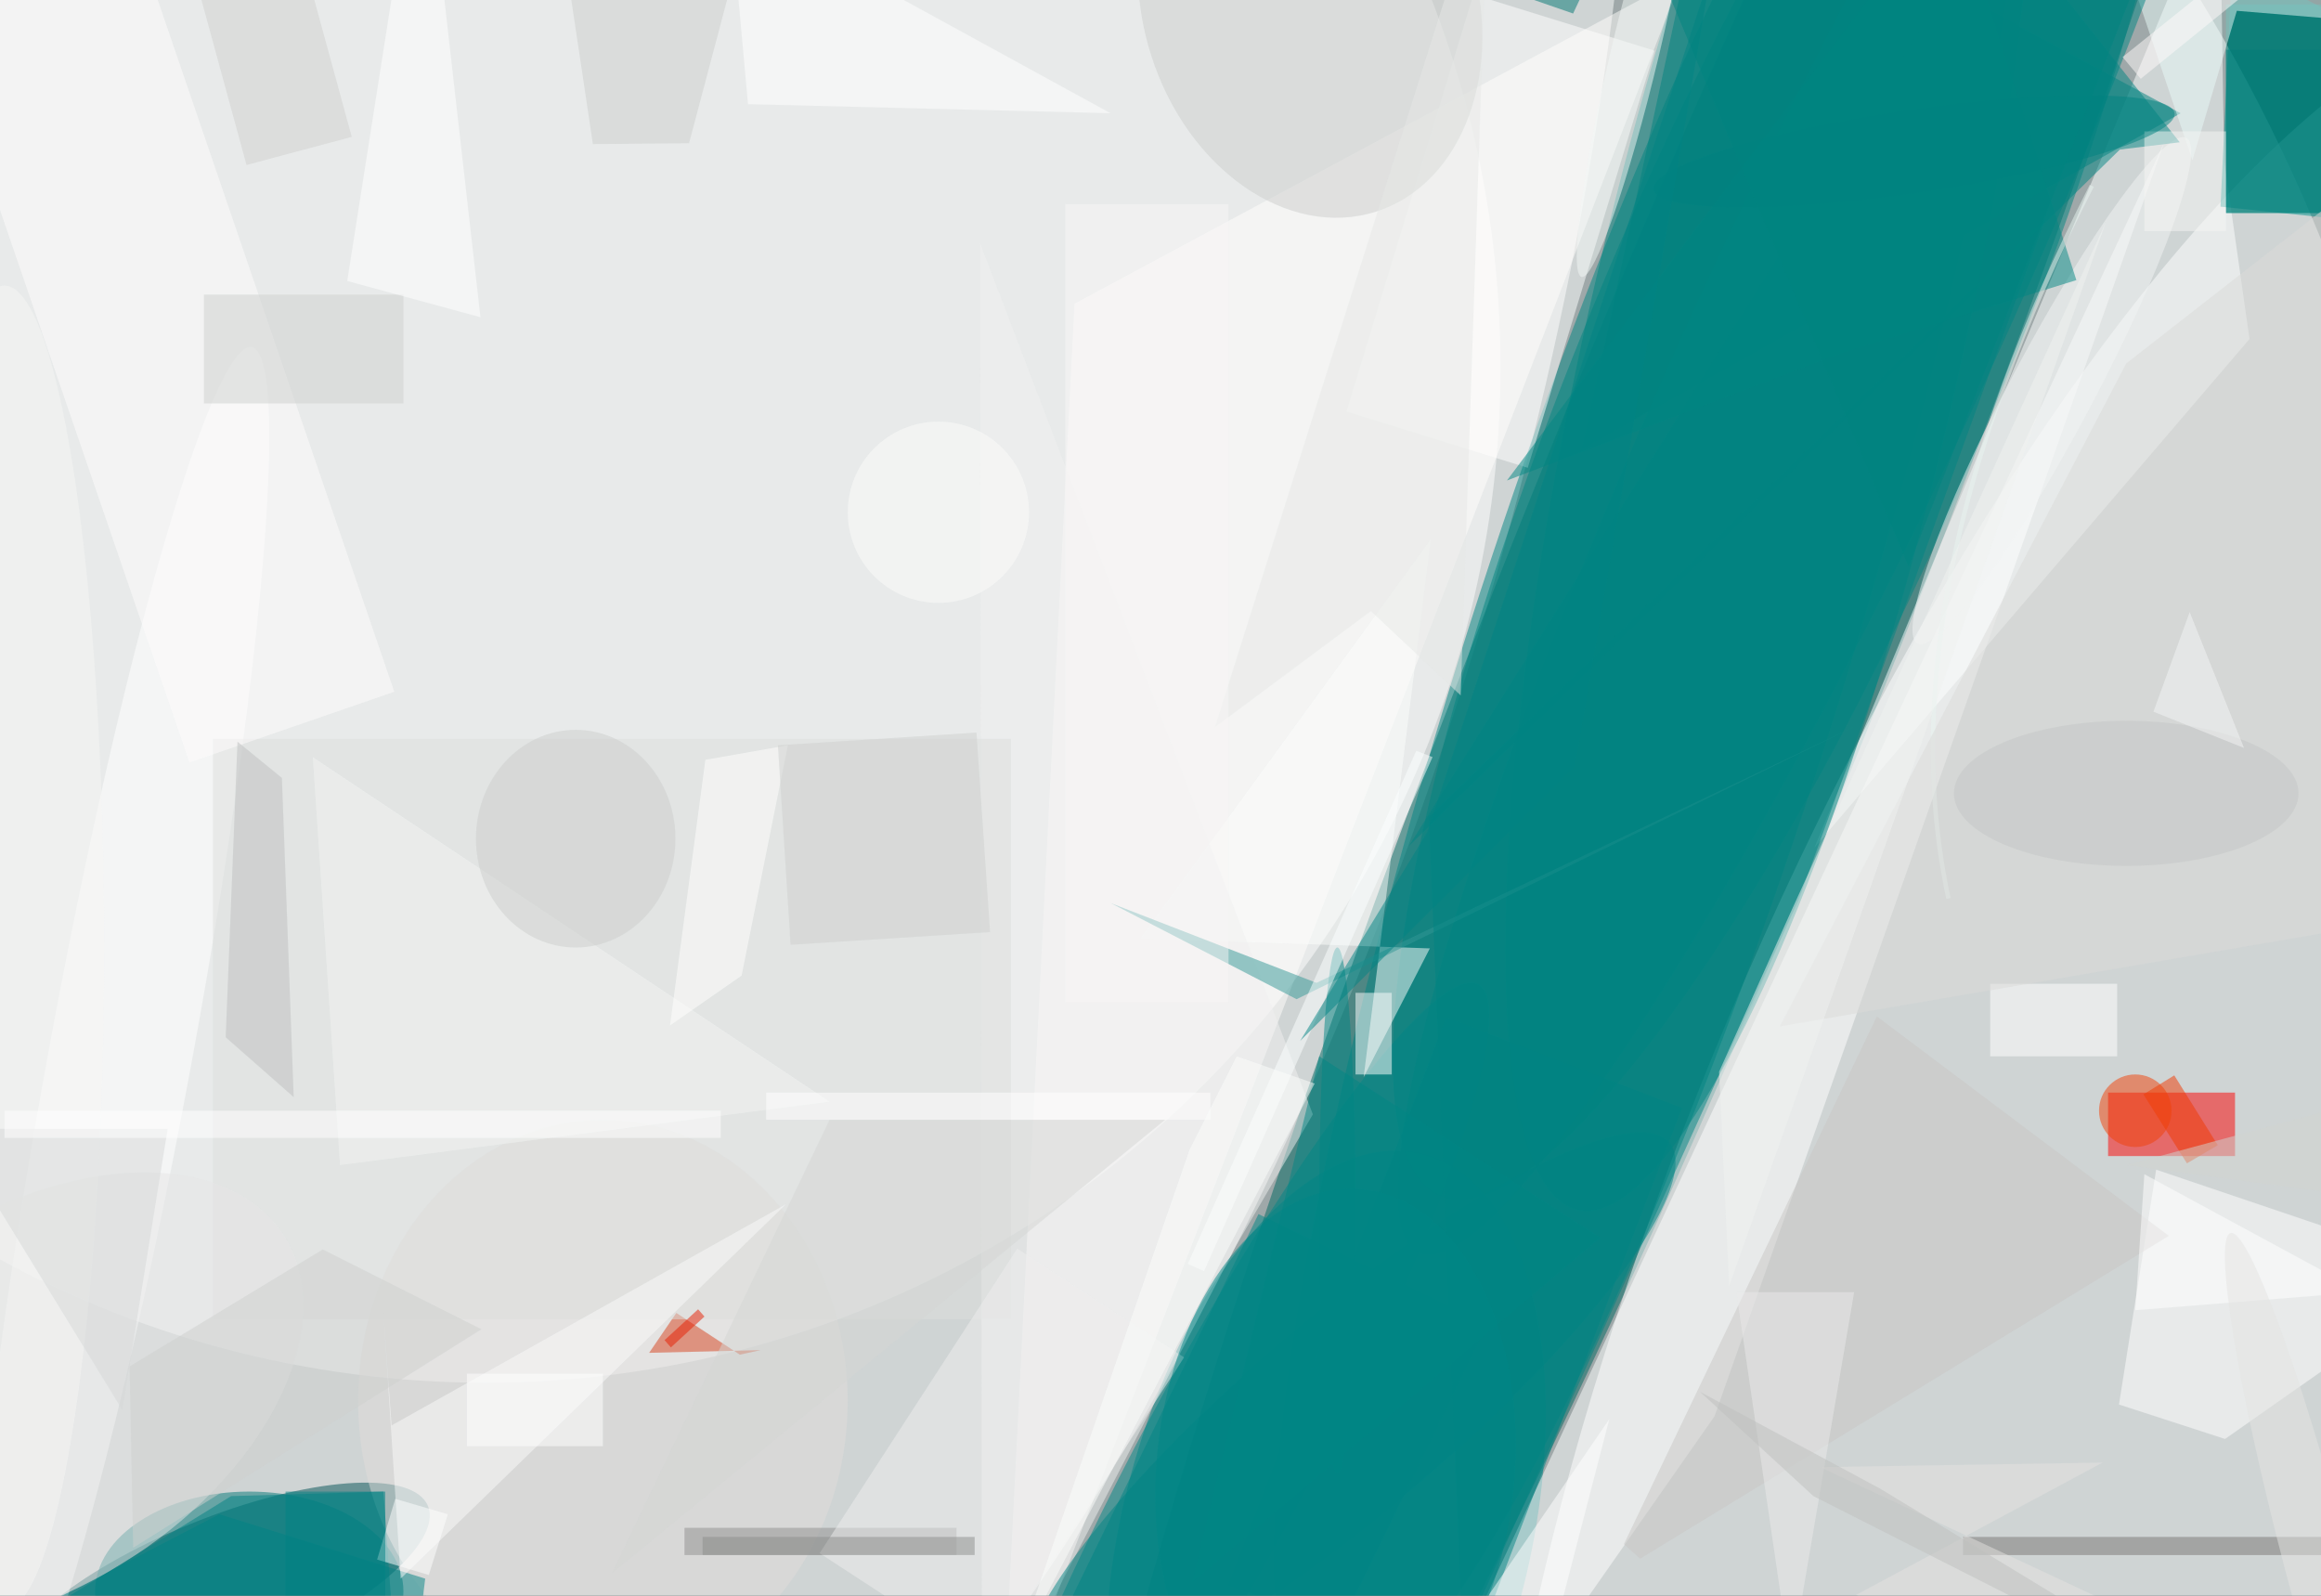 <svg xmlns="http://www.w3.org/2000/svg" viewBox="0 0 1200 825"><defs/><filter id="prefix__a"><feGaussianBlur stdDeviation="12"/></filter><rect width="100%" height="100%" fill="#3e5152"/><g filter="url(#prefix__a)"><g transform="translate(2.3 2.3) scale(4.688)"><ellipse cx="120" cy="101" fill="#fff" fill-opacity=".5" rx="150" ry="175"/><circle r="1" fill="#fff" fill-opacity=".5" transform="rotate(-162.6 41.8 17.6) scale(88.997 198.46)"/><circle r="1" fill="#006761" fill-opacity=".5" transform="matrix(20.423 8.169 -68.514 171.297 187 66.9)"/><circle r="1" fill="#fff" fill-opacity=".5" transform="rotate(23 -199.7 631) scale(43.744 137.695)"/><circle cx="53" cy="40" r="112" fill="#fff" fill-opacity=".5"/><circle r="1" fill="#008582" fill-opacity=".5" transform="matrix(19.708 6.295 -36.125 113.094 181.2 75)"/><circle r="1" fill="#005154" fill-opacity=".5" transform="rotate(157.9 -5.3 89.8) scale(24.968 8.028)"/><circle r="1" fill="#008687" fill-opacity=".5" transform="matrix(-21.822 -5.5 10.643 -42.228 145.7 169)"/><path fill="#feffff" fill-opacity=".5" d="M244.3-14.3L199.6 93l48-56.1-2.8-19.7z"/><circle r="1" fill="#008581" fill-opacity=".5" transform="matrix(20.795 8.776 -38.978 92.355 197.3 39)"/><path fill="#008d83" fill-opacity=".5" d="M245 0h11v23h-11z"/><path fill="#fff" fill-opacity=".5" d="M148 44.9l14-46 20 6.2-14 46z"/><path fill="#fb0000" fill-opacity=".5" d="M232 120h14v7h-14z"/><path fill="#fffefd" fill-opacity=".5" d="M110 191L185-3l-67 36z"/><circle r="1" fill="#008481" fill-opacity=".5" transform="matrix(21.496 -95.144 20.152 4.553 195 37.8)"/><ellipse cx="27" cy="175" fill="#007677" fill-opacity=".5" rx="17" ry="11"/><path fill="#fff" fill-opacity=".5" d="M163.9 191l24.7-35.3 49.6-140.5-82 175.8z"/><circle r="1" fill="#008686" fill-opacity=".5" transform="matrix(27.943 -52.333 8.29 4.427 134.6 160.4)"/><path fill="#00827e" fill-opacity=".5" d="M240 12l-66 37 14-65z"/><ellipse cx="66" cy="154" fill="#e0dddb" fill-opacity=".5" rx="27" ry="31"/><circle r="1" fill="#fff" fill-opacity=".5" transform="matrix(-14.47 78.02 -7.743 -1.436 12.8 115.8)"/><path fill="#fff" fill-opacity=".5" d="M149 109h4v9h-4zm88.3 19.5l-4.1 25.9 11.7 3.8 26.1-18.3z"/><path fill="#fdfefd" fill-opacity=".5" d="M157.2 104.1l-31.9-1.1 32-44-7.4 59.3z"/><path fill="#f0f1f0" fill-opacity=".5" d="M135.7 137.1L107.8 191l-.2-164.7 36.7 96.1z"/><circle r="1" fill="#008585" fill-opacity=".5" transform="matrix(35.31 -29.885 6.992 8.261 148.3 155.4)"/><path fill="#d7421f" fill-opacity=".5" d="M71.1 148.7l3-4.4 7 4.6 2.3-.5z"/><path fill="#00908b" fill-opacity=".5" d="M244.4 22.3l23.1 2.4L271 8.2 245.7-4.7z"/><circle r="1" fill="#cdcecc" fill-opacity=".5" transform="matrix(-17.546 5.566 -7.249 -22.852 144 0)"/><path fill="#008284" fill-opacity=".5" d="M23.7 166.5l22.7 7.1-1.8 15-59.3-2.2z"/><path fill="#dddedd" fill-opacity=".5" d="M23 81h88v64H23z"/><path fill="#767473" fill-opacity=".5" d="M216 169h40v2h-40z"/><path fill="#e8fbf8" fill-opacity=".5" d="M264.2 2.2l-32.9-14.7 10 29.7L246.2.7z"/><path fill="#fafbfa" fill-opacity=".5" d="M41.8 144.3l.9 12.4 43.5-24.4-42.5 41.3z"/><circle r="1" fill="#008582" fill-opacity=".5" transform="matrix(-46.422 100.008 -14.741 -6.843 202.4 37.6)"/><path fill="#fefcfc" fill-opacity=".5" d="M20.4 83.6L-13-13.8l22.7-7.8L43 75.8z"/><path fill="#008584" fill-opacity=".5" d="M159 111.7l26 10-24 62.6-26-10z"/><circle r="1" fill="#f2f5f4" fill-opacity=".5" transform="matrix(14.826 -27.883 4.051 2.154 225.8 42.6)"/><circle r="1" fill="#e7e7e6" fill-opacity=".5" transform="matrix(11.334 17.189 -27.737 18.289 3 153.9)"/><path fill="#008385" fill-opacity=".5" d="M43.7 191l-1.9-27-16.8.5-28.7 17.7z"/><path fill="#008582" fill-opacity=".5" d="M219.6-10.4L154.9 92.8 233.3 16l6.6-.8z"/><path fill="#fff" fill-opacity=".5" d="M122 12l-40-1-2-22z"/><path fill="#339996" fill-opacity=".5" d="M144.7 107.9l59.2-28.2-61.4 30L122 99.1z"/><path fill="#008583" fill-opacity=".5" d="M197.9 98.7l27.2-75.1-68 66 3.7 90.7z"/><path fill="#bfc1c1" fill-opacity=".5" d="M30.6 85.3l-4.9-4-1.3 32.6 7.5 6.6z"/><path fill="#008585" fill-opacity=".5" d="M163.5 145.6l-25.8 53-25.2-12.2 25.8-53z"/><path fill="#fff" fill-opacity=".5" d="M219 108h14v8h-14z"/><path fill="#f3f4f2" fill-opacity=".5" d="M37 128l54-7-57-38z"/><path fill="#007d78" fill-opacity=".5" d="M245 5h11v18h-11z"/><path fill="#8f8e8e" fill-opacity=".5" d="M75 168h30v3H75z"/><path fill="#efeeee" fill-opacity=".5" d="M89.9 170.8l21.8-33.6 18.4 12-21.8 33.6z"/><path fill="#ced0cf" fill-opacity=".5" d="M35.1 137.3l-21.3 12.9.4 20 38.4-24.1z"/><path fill="#c8c7c5" fill-opacity=".5" d="M206.5 111.6l-27.9 58.2 1.8 1.6 58.3-35.6z"/><ellipse cx="147" cy="133" fill="#008685" fill-opacity=".5" rx="2" ry="29"/><path fill="#008682" fill-opacity=".5" d="M165.7 52.5l49-65.3 13.8 43.2-26.1 8.1z"/><path fill="#ced0ce" fill-opacity=".5" d="M22 32h22v12H22z"/><path fill="#fff" fill-opacity=".5" d="M37.8 30.5L45.1-16l3.2 13.5 4.2 37z"/><path fill="#e7e8e7" fill-opacity=".5" d="M160.6 76.2l3.1-92.2-30.2 95.7 17.2-12.8z"/><path fill="#fff" fill-opacity=".5" d="M177 156l-24 35 17-8z"/><ellipse cy="104" fill="#f7f6f5" fill-opacity=".5" rx="11" ry="73"/><ellipse cx="63" cy="92" fill="#cccecc" fill-opacity=".5" rx="11" ry="12"/><path fill="#f03900" fill-opacity=".5" d="M239.3 118.1l4.8 7.7-3.4 2-4.8-7.6z"/><path fill="#d6d9d8" fill-opacity=".5" d="M13 155l-19-31h24z"/><path fill="#fffffe" fill-opacity=".5" d="M81.3 107.1l-7.9 5.5 3.9-29.3 9.1-1.6z"/><path fill="#ebebea" fill-opacity=".5" d="M191 142h13l-7 41z"/><path fill="none" stroke="#e9f4f1" stroke-opacity=".5" stroke-width=".5" d="M230.2 20q-23 45.2-15.8 78.6"/><path fill="#fdffff" fill-opacity=".5" d="M157.5 83l-25.2 56.7-1.8-.8 25.2-56.6z"/><path fill="#f7f7f5" fill-opacity=".5" d="M236 14h9v11h-9z"/><circle r="1" fill="#f2f9f7" fill-opacity=".5" transform="matrix(5.967 -25.048 2.57 .612 179.9 5)"/><path fill="#dbdad8" fill-opacity=".5" d="M271 99.8V10.7l-37 28.9-38.2 73.1z"/><path fill="#cfd1cf" fill-opacity=".5" d="M107.2 80.3l1.5 22-22 1.4-1.4-22z"/><path fill="#cdcecd" fill-opacity=".5" d="M83.8-16l-8.3 31.3-10.6.1L60.2-16z"/><path fill="#d4d6d5" fill-opacity=".5" d="M128 123H91l-24 50z"/><path fill="#007773" fill-opacity=".5" d="M181-16l-34 8 26 9z"/><circle r="1" fill="#008380" fill-opacity=".5" transform="matrix(28.731 -4.205 .66 4.51 210.6 16.2)"/><path fill="#fff" fill-opacity=".5" d="M51 151h15v8H51z"/><path fill="#008685" fill-opacity=".5" d="M176 136l-31-20-14 58z"/><path fill="#f1f2f1" fill-opacity=".5" d="M190.2 141.4l41.6-117.5-34.8 76.2-7.9 17.6z"/><path fill="#008584" fill-opacity=".5" d="M156.9 91.3l31.3-94.8-15 87.5-30.3 30.3z"/><path fill="#e61c00" fill-opacity=".5" d="M77.2 144.7l-3.7 3.4-.7-.8 3.7-3.4z"/><path fill="#fff" fill-opacity=".5" d="M46.8 173.2l-5.7-1.7 2-6.7 5.8 1.7z"/><path fill="#d0d0cf" fill-opacity=".5" d="M21.7-.6l11.6-3.1 5 18.3-11.6 3.1z"/><circle r="1" fill="#008787" fill-opacity=".5" transform="matrix(-19.653 -1.872 2.947 -30.94 146.8 161.6)"/><path fill="#8d8e8d" fill-opacity=".5" d="M77 169h30v2H77z"/><path fill="#fff" fill-opacity=".5" d="M236 129l24 13-25 2z"/><path fill="#e5e3e1" fill-opacity=".5" d="M200.2 161.3l63.5 29.7-59.5-15.6 27.2-14.6z"/><path fill="#d1d4d1" fill-opacity=".5" d="M234 128l37-10v15z"/><path fill="#fff" fill-opacity=".5" d="M84 120h49v3H84z"/><path fill="#fcfefd" fill-opacity=".5" d="M135.9 116l8.6 3-33.1 63.1 19.3-55.8z"/><path fill="#008581" fill-opacity=".5" d="M240-15l-30 77-31-74z"/><ellipse cx="234" cy="87" fill="#c5c7c6" fill-opacity=".5" rx="19" ry="8"/><path fill="#bfc0bf" fill-opacity=".5" d="M187 153l19.9 10.7 44.9 27.3-52.3-26.5z"/><circle r="1" fill="#e4e4e2" fill-opacity=".5" transform="matrix(-3.503 .921 -9.491 -36.111 255 171.6)"/><path fill="#f8f7f7" fill-opacity=".5" d="M117 22h18v88h-18z"/><circle cx="235" cy="122" r="4" fill="#f14006" fill-opacity=".5"/><circle cx="103" cy="56" r="10" fill="#fdfcfb" fill-opacity=".5"/><path fill="#f5f6f6" fill-opacity=".5" d="M237 78l10 4-6-15z"/><path fill="#fff" fill-opacity=".5" d="M0 122h79v3H0z"/><path fill="#008384" fill-opacity=".5" d="M31 164h11v12H31z"/><path fill="#fffbfa" fill-opacity=".5" d="M248.4-6.1l2 2.3-14.8 12-2-2.4z"/></g></g></svg>